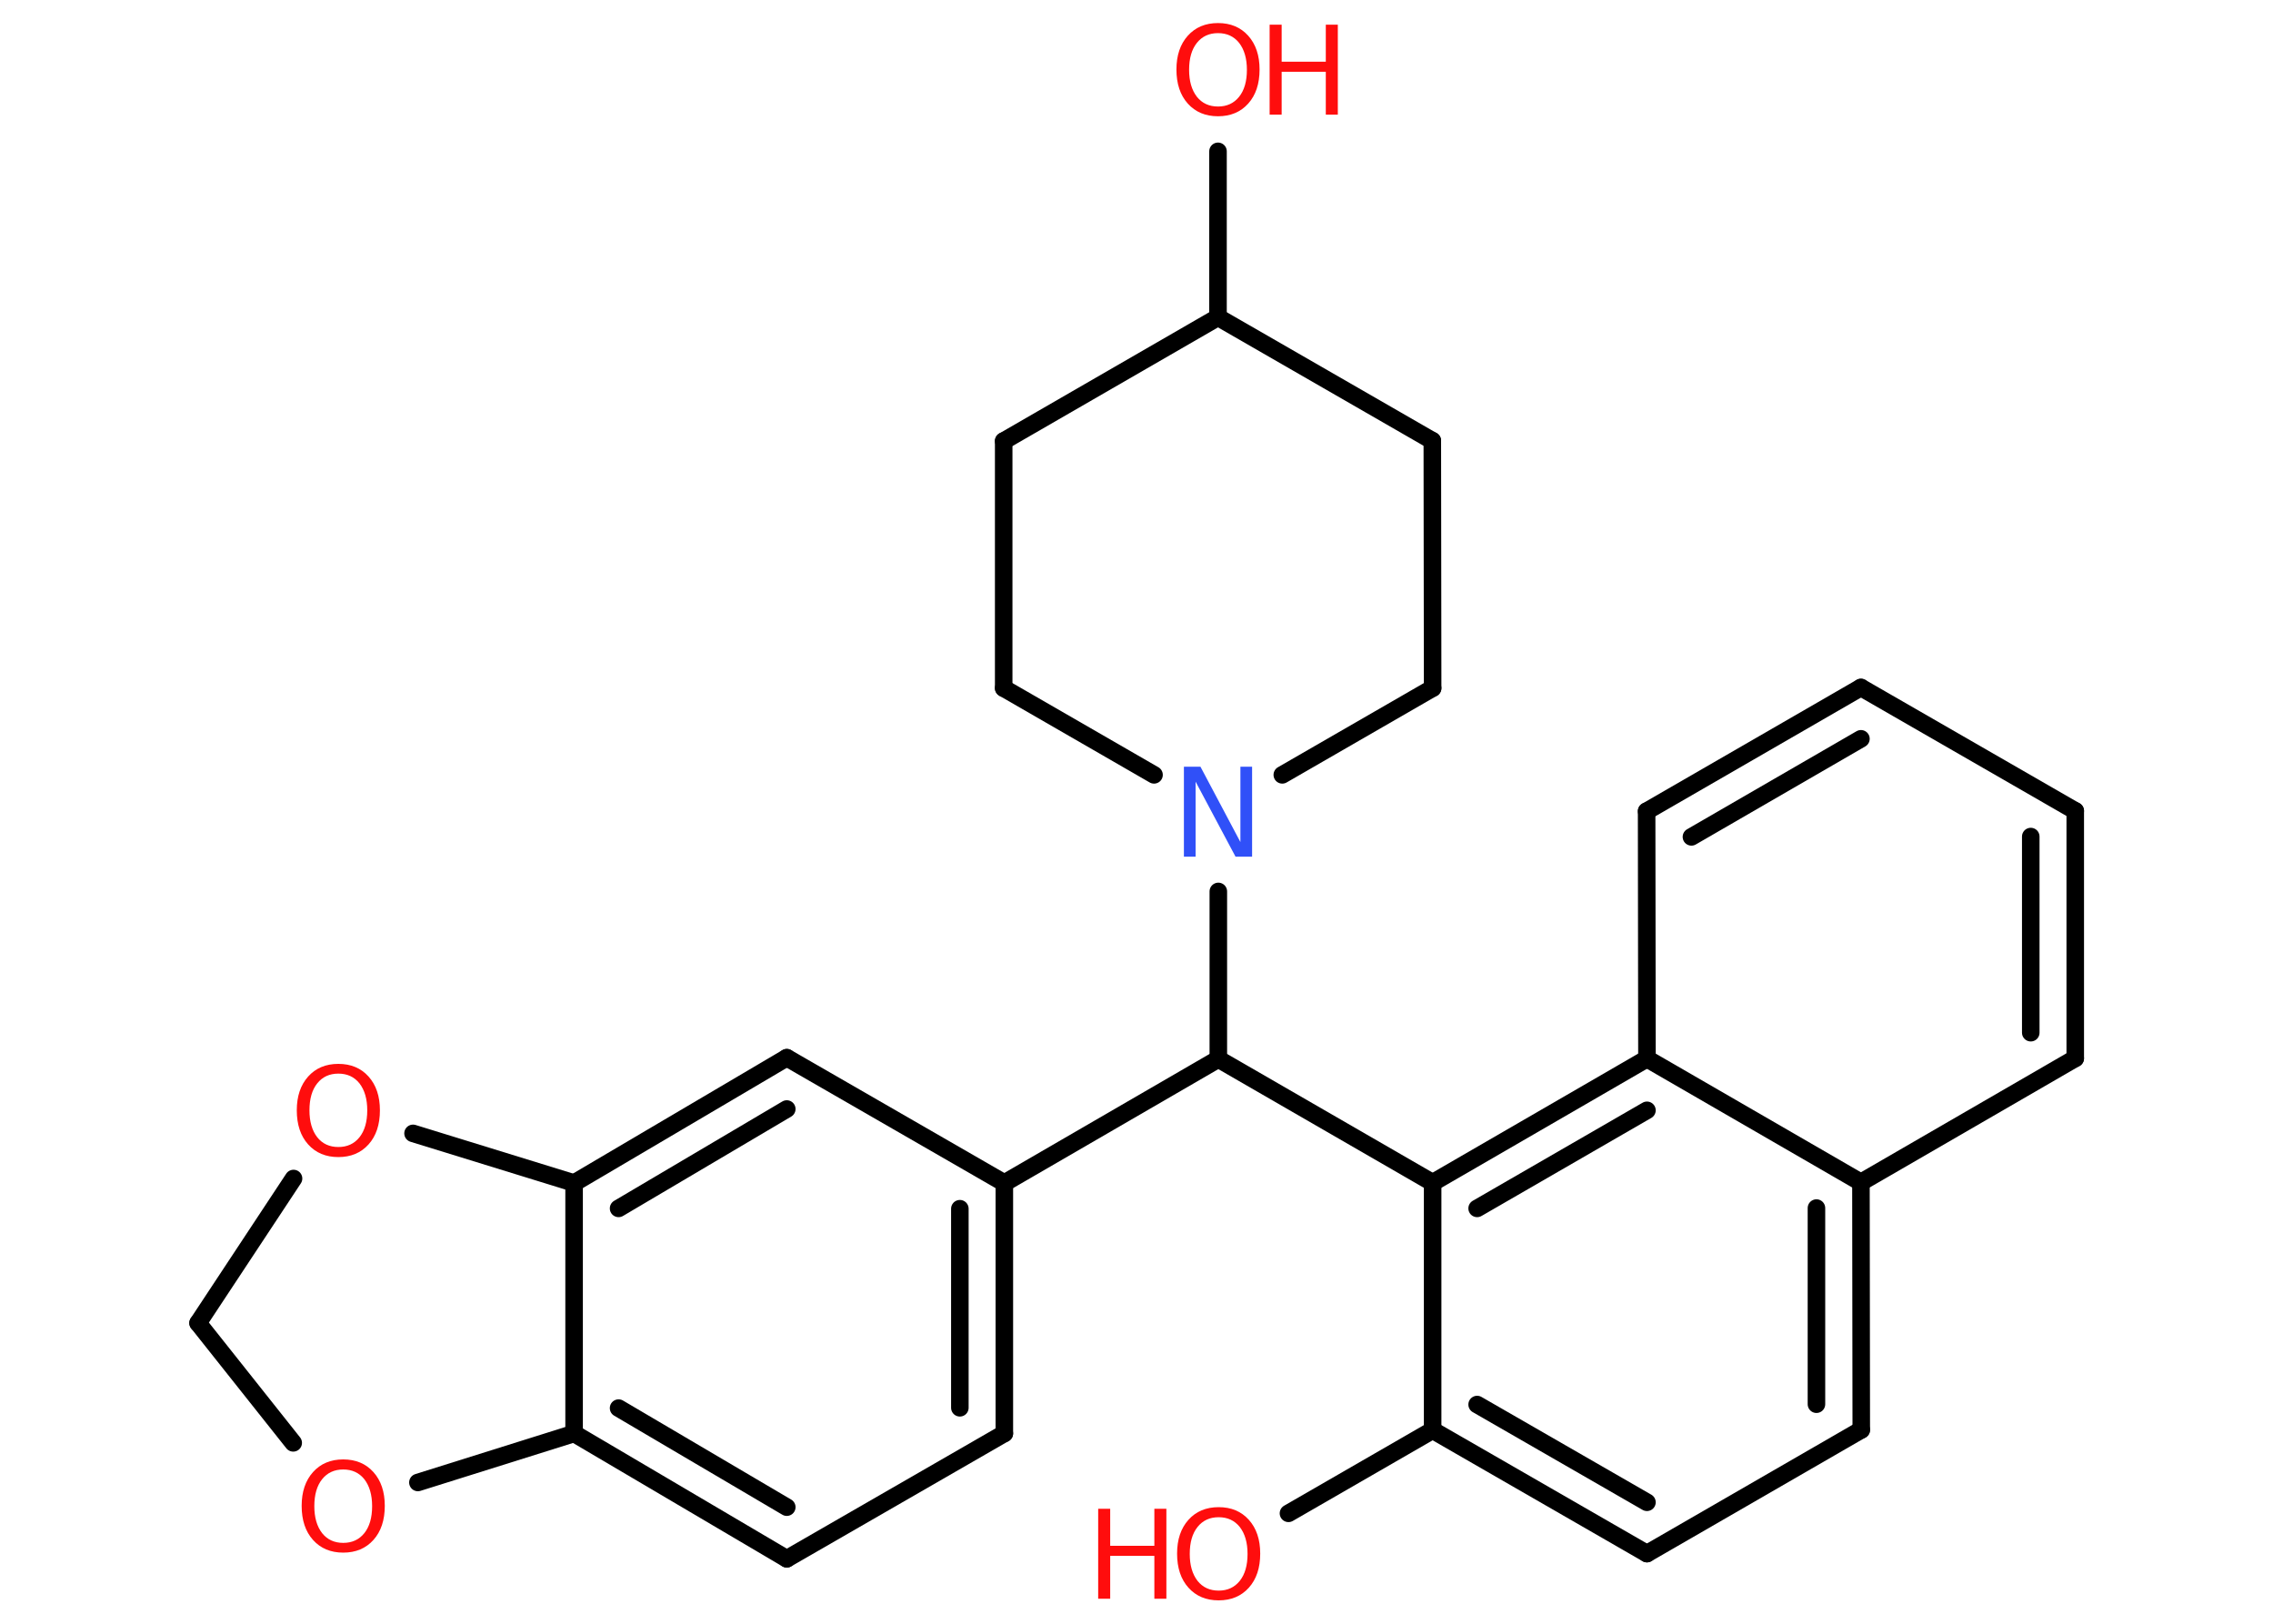 <?xml version='1.0' encoding='UTF-8'?>
<!DOCTYPE svg PUBLIC "-//W3C//DTD SVG 1.1//EN" "http://www.w3.org/Graphics/SVG/1.1/DTD/svg11.dtd">
<svg version='1.2' xmlns='http://www.w3.org/2000/svg' xmlns:xlink='http://www.w3.org/1999/xlink' width='70.0mm' height='50.0mm' viewBox='0 0 70.0 50.0'>
  <desc>Generated by the Chemistry Development Kit (http://github.com/cdk)</desc>
  <g stroke-linecap='round' stroke-linejoin='round' stroke='#000000' stroke-width='.54' fill='#FF0D0D'>
    <rect x='.0' y='.0' width='70.0' height='50.0' fill='#FFFFFF' stroke='none'/>
    <g id='mol1' class='mol'>
      <line id='mol1bnd1' class='bond' x1='39.68' y1='46.6' x2='44.12' y2='44.04'/>
      <g id='mol1bnd2' class='bond'>
        <line x1='44.12' y1='44.04' x2='50.72' y2='47.84'/>
        <line x1='45.49' y1='43.25' x2='50.72' y2='46.26'/>
      </g>
      <line id='mol1bnd3' class='bond' x1='50.72' y1='47.84' x2='57.32' y2='44.03'/>
      <g id='mol1bnd4' class='bond'>
        <line x1='57.32' y1='44.03' x2='57.31' y2='36.41'/>
        <line x1='55.94' y1='43.24' x2='55.94' y2='37.2'/>
      </g>
      <line id='mol1bnd5' class='bond' x1='57.31' y1='36.41' x2='63.91' y2='32.59'/>
      <g id='mol1bnd6' class='bond'>
        <line x1='63.91' y1='32.59' x2='63.91' y2='24.97'/>
        <line x1='62.54' y1='31.8' x2='62.54' y2='25.76'/>
      </g>
      <line id='mol1bnd7' class='bond' x1='63.91' y1='24.97' x2='57.31' y2='21.17'/>
      <g id='mol1bnd8' class='bond'>
        <line x1='57.31' y1='21.17' x2='50.71' y2='24.98'/>
        <line x1='57.31' y1='22.75' x2='52.09' y2='25.77'/>
      </g>
      <line id='mol1bnd9' class='bond' x1='50.71' y1='24.98' x2='50.72' y2='32.6'/>
      <line id='mol1bnd10' class='bond' x1='57.31' y1='36.41' x2='50.72' y2='32.6'/>
      <g id='mol1bnd11' class='bond'>
        <line x1='50.72' y1='32.6' x2='44.12' y2='36.42'/>
        <line x1='50.72' y1='34.19' x2='45.49' y2='37.21'/>
      </g>
      <line id='mol1bnd12' class='bond' x1='44.12' y1='44.04' x2='44.12' y2='36.42'/>
      <line id='mol1bnd13' class='bond' x1='44.12' y1='36.42' x2='37.52' y2='32.61'/>
      <line id='mol1bnd14' class='bond' x1='37.52' y1='32.61' x2='30.93' y2='36.43'/>
      <g id='mol1bnd15' class='bond'>
        <line x1='30.93' y1='44.14' x2='30.93' y2='36.43'/>
        <line x1='29.56' y1='43.35' x2='29.56' y2='37.22'/>
      </g>
      <line id='mol1bnd16' class='bond' x1='30.93' y1='44.14' x2='24.23' y2='48.0'/>
      <g id='mol1bnd17' class='bond'>
        <line x1='17.68' y1='44.14' x2='24.23' y2='48.0'/>
        <line x1='19.05' y1='43.36' x2='24.23' y2='46.41'/>
      </g>
      <line id='mol1bnd18' class='bond' x1='17.68' y1='44.14' x2='17.68' y2='36.43'/>
      <g id='mol1bnd19' class='bond'>
        <line x1='24.23' y1='32.57' x2='17.68' y2='36.43'/>
        <line x1='24.23' y1='34.15' x2='19.05' y2='37.21'/>
      </g>
      <line id='mol1bnd20' class='bond' x1='30.93' y1='36.43' x2='24.23' y2='32.57'/>
      <line id='mol1bnd21' class='bond' x1='17.68' y1='36.43' x2='12.72' y2='34.9'/>
      <line id='mol1bnd22' class='bond' x1='9.04' y1='36.29' x2='6.1' y2='40.74'/>
      <line id='mol1bnd23' class='bond' x1='6.1' y1='40.74' x2='9.03' y2='44.43'/>
      <line id='mol1bnd24' class='bond' x1='17.68' y1='44.14' x2='12.87' y2='45.65'/>
      <line id='mol1bnd25' class='bond' x1='37.52' y1='32.61' x2='37.52' y2='27.45'/>
      <line id='mol1bnd26' class='bond' x1='35.54' y1='23.86' x2='30.91' y2='21.19'/>
      <line id='mol1bnd27' class='bond' x1='30.91' y1='21.19' x2='30.91' y2='13.58'/>
      <line id='mol1bnd28' class='bond' x1='30.91' y1='13.58' x2='37.51' y2='9.77'/>
      <line id='mol1bnd29' class='bond' x1='37.51' y1='9.77' x2='37.51' y2='4.66'/>
      <line id='mol1bnd30' class='bond' x1='37.51' y1='9.77' x2='44.11' y2='13.57'/>
      <line id='mol1bnd31' class='bond' x1='44.11' y1='13.57' x2='44.12' y2='21.19'/>
      <line id='mol1bnd32' class='bond' x1='39.49' y1='23.86' x2='44.12' y2='21.19'/>
      <g id='mol1atm1' class='atom'>
        <path d='M37.53 46.72q-.41 .0 -.65 .3q-.24 .3 -.24 .83q.0 .52 .24 .83q.24 .3 .65 .3q.41 .0 .65 -.3q.24 -.3 .24 -.83q.0 -.52 -.24 -.83q-.24 -.3 -.65 -.3zM37.53 46.41q.58 .0 .93 .39q.35 .39 .35 1.04q.0 .66 -.35 1.05q-.35 .39 -.93 .39q-.58 .0 -.93 -.39q-.35 -.39 -.35 -1.05q.0 -.65 .35 -1.04q.35 -.39 .93 -.39z' stroke='none'/>
        <path d='M33.82 46.46h.37v1.14h1.36v-1.14h.37v2.77h-.37v-1.32h-1.36v1.32h-.37v-2.77z' stroke='none'/>
      </g>
      <path id='mol1atm19' class='atom' d='M10.42 33.06q-.41 .0 -.65 .3q-.24 .3 -.24 .83q.0 .52 .24 .83q.24 .3 .65 .3q.41 .0 .65 -.3q.24 -.3 .24 -.83q.0 -.52 -.24 -.83q-.24 -.3 -.65 -.3zM10.42 32.76q.58 .0 .93 .39q.35 .39 .35 1.04q.0 .66 -.35 1.05q-.35 .39 -.93 .39q-.58 .0 -.93 -.39q-.35 -.39 -.35 -1.05q.0 -.65 .35 -1.04q.35 -.39 .93 -.39z' stroke='none'/>
      <path id='mol1atm21' class='atom' d='M10.57 45.25q-.41 .0 -.65 .3q-.24 .3 -.24 .83q.0 .52 .24 .83q.24 .3 .65 .3q.41 .0 .65 -.3q.24 -.3 .24 -.83q.0 -.52 -.24 -.83q-.24 -.3 -.65 -.3zM10.57 44.94q.58 .0 .93 .39q.35 .39 .35 1.04q.0 .66 -.35 1.05q-.35 .39 -.93 .39q-.58 .0 -.93 -.39q-.35 -.39 -.35 -1.05q.0 -.65 .35 -1.04q.35 -.39 .93 -.39z' stroke='none'/>
      <path id='mol1atm22' class='atom' d='M36.47 23.61h.5l1.23 2.32v-2.32h.36v2.77h-.51l-1.23 -2.31v2.31h-.36v-2.77z' stroke='none' fill='#3050F8'/>
      <g id='mol1atm26' class='atom'>
        <path d='M37.51 1.02q-.41 .0 -.65 .3q-.24 .3 -.24 .83q.0 .52 .24 .83q.24 .3 .65 .3q.41 .0 .65 -.3q.24 -.3 .24 -.83q.0 -.52 -.24 -.83q-.24 -.3 -.65 -.3zM37.51 .71q.58 .0 .93 .39q.35 .39 .35 1.04q.0 .66 -.35 1.05q-.35 .39 -.93 .39q-.58 .0 -.93 -.39q-.35 -.39 -.35 -1.05q.0 -.65 .35 -1.04q.35 -.39 .93 -.39z' stroke='none'/>
        <path d='M39.1 .76h.37v1.14h1.36v-1.14h.37v2.77h-.37v-1.32h-1.36v1.32h-.37v-2.77z' stroke='none'/>
      </g>
    </g>
  </g>
</svg>
